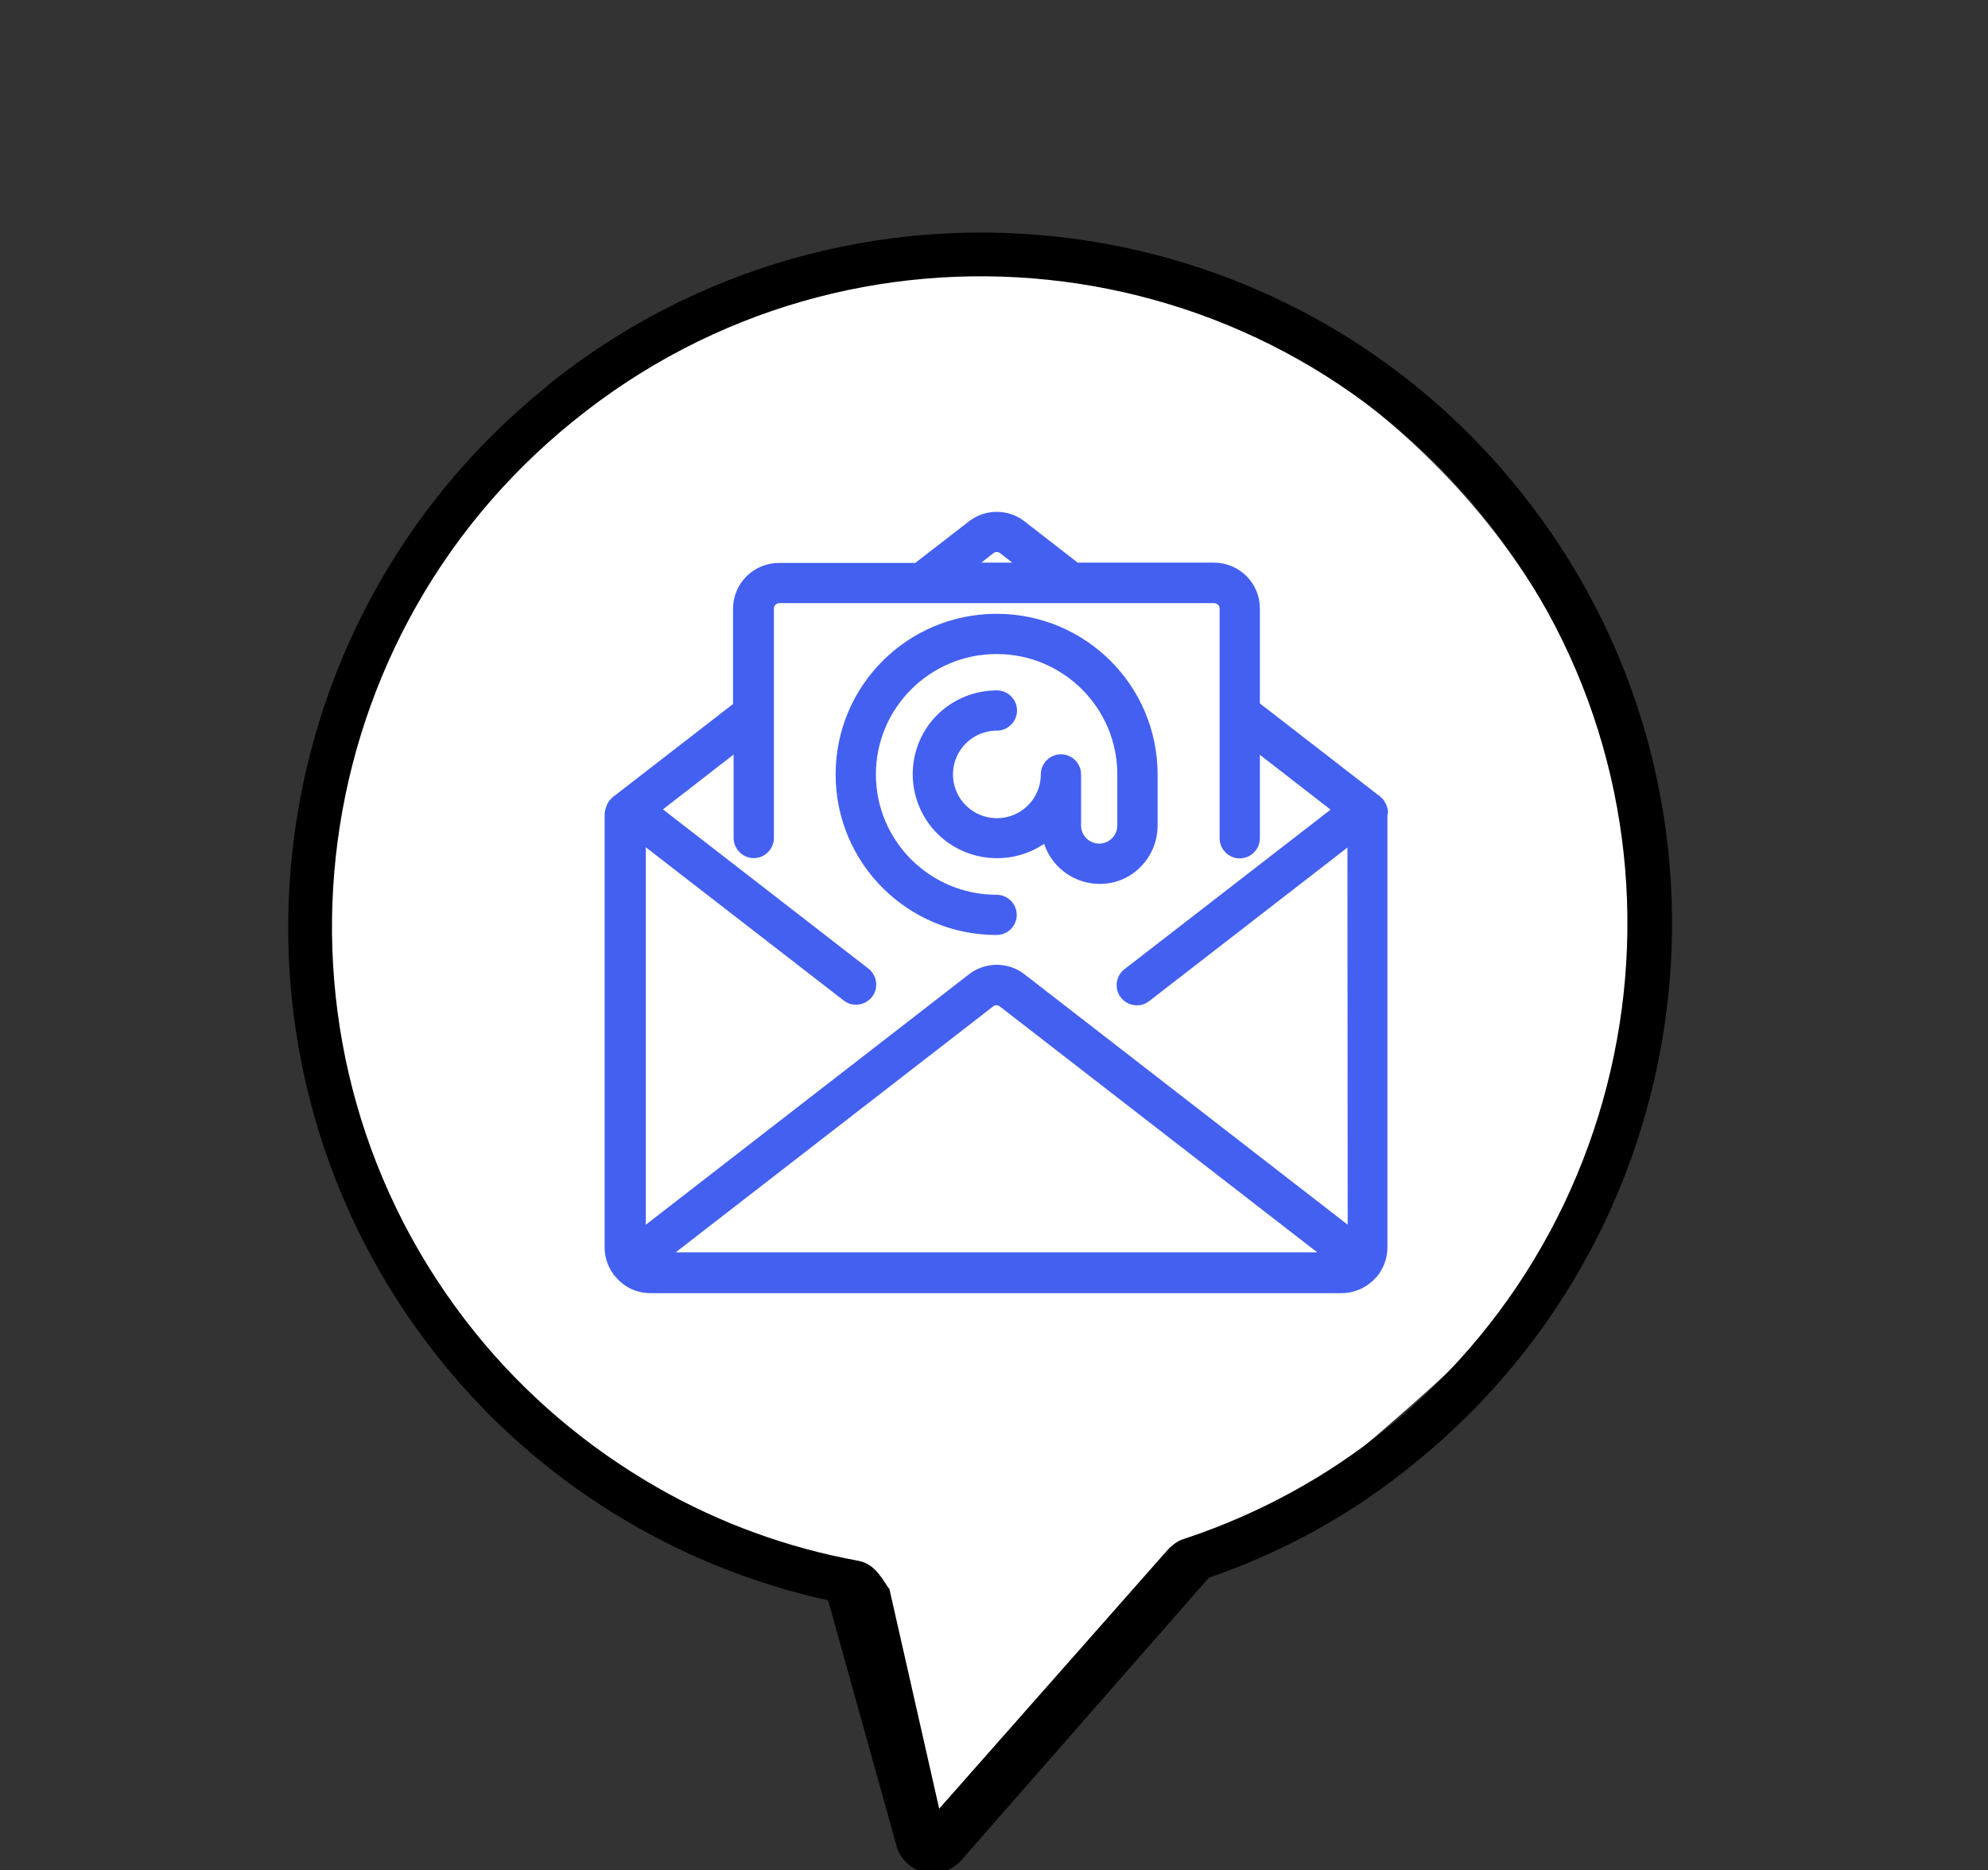 <svg width="269" height="253" viewBox="0 0 269 253" fill="none" xmlns="http://www.w3.org/2000/svg">
<rect x="0" y="0" width="269" height="253" fill="#333333" stroke="none"/>
<g clip-path="url(#clip0)">
<path d="M200.505 69.816C218.99 92.351 230.445 128.082 217.922 156.754C210.919 172.792 197.264 184.643 187.113 193.471C176.413 202.742 166.291 208.986 158.892 212.986C147.323 224.614 135.76 236.186 124.192 247.814C124.945 241.883 125.786 227.944 117.051 218.554C113.38 214.629 109.005 212.577 101.743 209.132C93.446 205.216 86.164 202.994 81.008 201.722C76.129 196.861 69.713 189.721 63.352 180.277C54.207 166.696 41.491 147.753 41.25 123.735C40.892 86.902 70.15 61.932 76.744 56.621C83.643 51.065 104.121 35.125 133.826 35.613C170.894 36.3 194.18 62.102 200.505 69.816Z" fill="white"/>
<path d="M74.149 52.092C74.143 52.147 74.051 52.221 73.929 52.319C33.656 84.805 27.249 143.909 59.697 184.125C72.937 200.534 91.401 211.932 112.055 216.493L121.303 249.679C122.063 252.431 124.932 253.989 127.579 253.213C128.527 252.951 129.425 252.379 130.059 251.667L163.573 213.425C173.673 209.961 183.039 204.778 191.263 198.054C231.592 165.573 237.998 106.47 205.55 66.254C173.261 26.11 114.404 19.771 74.149 52.092ZM187.481 193.366C179.391 199.881 170.244 204.837 160.357 208.129C159.41 208.39 158.622 208.974 157.957 209.71C147.666 221.364 137.375 233.017 127.084 244.671C124.841 234.775 122.598 224.878 120.355 214.982C119.544 213.977 118.552 211.562 116.146 211.139C106.583 209.399 97.388 206.056 88.966 201.236C79.521 195.834 71.123 188.735 64.295 180.272C33.91 142.613 39.935 87.282 77.669 56.892C115.237 26.484 170.255 32.248 200.603 69.736C200.677 69.827 200.726 69.888 200.8 69.98C231.24 107.644 225.184 163 187.481 193.366Z" fill="black"/>
<path d="M186.868 108.607L186.81 108.549C186.794 108.534 186.773 108.508 186.729 108.454L186.724 108.446C186.689 108.403 186.634 108.335 186.575 108.276L186.222 108.63L186.575 108.276L186.496 108.197L186.474 108.175L186.449 108.156L169.978 95.402V82.313C169.978 79.183 167.442 76.612 164.263 76.612H145.651L138.338 70.932C138.338 70.931 138.337 70.931 138.337 70.931C136.313 69.343 133.432 69.343 131.408 70.931C131.408 70.931 131.408 70.931 131.407 70.932L124.016 76.651H105.404C102.269 76.651 99.689 79.178 99.689 82.352V95.48L83.217 108.234L83.192 108.253L83.17 108.276L83.092 108.354L83.092 108.354L83.086 108.359C83.014 108.431 82.918 108.528 82.82 108.666C82.7 108.797 82.636 108.931 82.589 109.066C82.54 109.171 82.498 109.299 82.467 109.392L82.461 109.41C82.459 109.415 82.457 109.421 82.455 109.428C82.426 109.514 82.378 109.656 82.362 109.816C82.36 109.821 82.358 109.826 82.356 109.832C82.34 109.873 82.317 109.945 82.317 110.037V168.771C82.317 169.952 82.692 171.09 83.393 172.061C83.394 172.062 83.394 172.063 83.395 172.065C83.426 172.126 83.478 172.2 83.563 172.261C84.637 173.638 86.253 174.433 87.994 174.433H181.516C183.227 174.433 184.86 173.664 185.938 172.321H185.964L186.091 172.149L186.173 172.068L186.173 172.038C186.864 171.072 187.231 169.943 187.231 168.771V110.154C187.237 110.144 187.242 110.135 187.247 110.125C187.314 109.991 187.31 109.862 187.31 109.844L187.31 109.842C187.31 109.641 187.247 109.455 187.212 109.35L187.206 109.331C187.204 109.325 187.202 109.319 187.2 109.312C187.197 109.303 187.194 109.293 187.191 109.281C187.189 109.274 187.187 109.265 187.184 109.254C187.179 109.235 187.173 109.212 187.166 109.189C187.142 109.11 187.108 109.023 187.047 108.925C187.02 108.876 186.99 108.826 186.968 108.79L186.964 108.782C186.931 108.728 186.913 108.697 186.904 108.679L186.868 108.607ZM134.141 74.417L134.145 74.414C134.545 74.095 135.154 74.082 135.609 74.421C135.61 74.422 135.611 74.423 135.612 74.423L138.446 76.612H131.327L134.141 74.417L134.141 74.417ZM179.701 169.913H89.966L134.1 135.733L134.106 135.728C134.505 135.41 135.114 135.397 135.57 135.735C135.571 135.736 135.572 135.737 135.573 135.738L179.701 169.913ZM117.203 131.425L117.2 131.423L88.888 109.49L99.767 101.048V113.361C99.767 114.577 100.777 115.582 101.993 115.582C103.209 115.582 104.218 114.577 104.218 113.361V82.313C104.218 81.652 104.777 81.092 105.443 81.092H164.302C164.968 81.092 165.527 81.652 165.527 82.313V113.4C165.527 114.616 166.537 115.621 167.752 115.621C168.968 115.621 169.978 114.616 169.978 113.4V101.087L180.857 109.529L152.469 131.5C152.468 131.5 152.468 131.5 152.467 131.501C151.815 132.002 151.51 132.765 151.61 133.562C151.713 134.382 152.275 135.031 152.969 135.328L152.969 135.328L152.98 135.333C153.716 135.626 154.576 135.54 155.203 135.024L182.821 113.637L182.858 166.695L138.338 132.207C138.337 132.206 138.337 132.206 138.337 132.206C136.313 130.618 133.432 130.618 131.408 132.206C131.408 132.206 131.408 132.206 131.407 132.207L86.886 166.695V113.598L114.467 134.948C114.467 134.949 114.468 134.949 114.469 134.95C115.441 135.714 116.849 135.5 117.599 134.553C118.368 133.581 118.153 132.174 117.203 131.425Z" fill="#4460F1" stroke="#4460F1"/>
<path d="M156.136 111.68V104.759C156.136 93.024 146.617 83.534 134.853 83.534C123.089 83.534 113.57 93.024 113.57 104.759C113.57 116.493 123.089 125.983 134.853 125.983C136.069 125.983 137.078 124.979 137.078 123.763C137.078 122.547 136.069 121.542 134.853 121.542C125.56 121.542 118.021 114.022 118.021 104.759C118.021 95.495 125.56 87.975 134.853 87.975C144.146 87.975 151.685 95.495 151.685 104.759V111.68C151.685 113.315 150.345 114.621 148.734 114.621C147.091 114.621 145.783 113.283 145.783 111.68V104.759C145.783 103.543 144.774 102.538 143.558 102.538C142.342 102.538 141.333 103.543 141.333 104.759C141.333 108.313 138.46 111.18 134.892 111.18C131.324 111.18 128.451 108.313 128.451 104.759C128.451 101.204 131.324 98.337 134.892 98.337C136.108 98.337 137.117 97.333 137.117 96.117C137.117 94.901 136.108 93.896 134.892 93.896C130.006 93.896 125.728 97.091 124.412 101.769C123.097 106.44 125.027 111.441 129.18 113.983C133.072 116.366 138.015 116.082 141.565 113.329C142.368 116.773 145.545 119.254 149.19 119.062C153.072 118.892 156.136 115.614 156.136 111.68Z" fill="#4460F1" stroke="#4460F1"/>
</g>
<defs>
<clipPath id="clip0">
<rect width="269" height="253" fill="white"/>
</clipPath>
</defs>
</svg>
